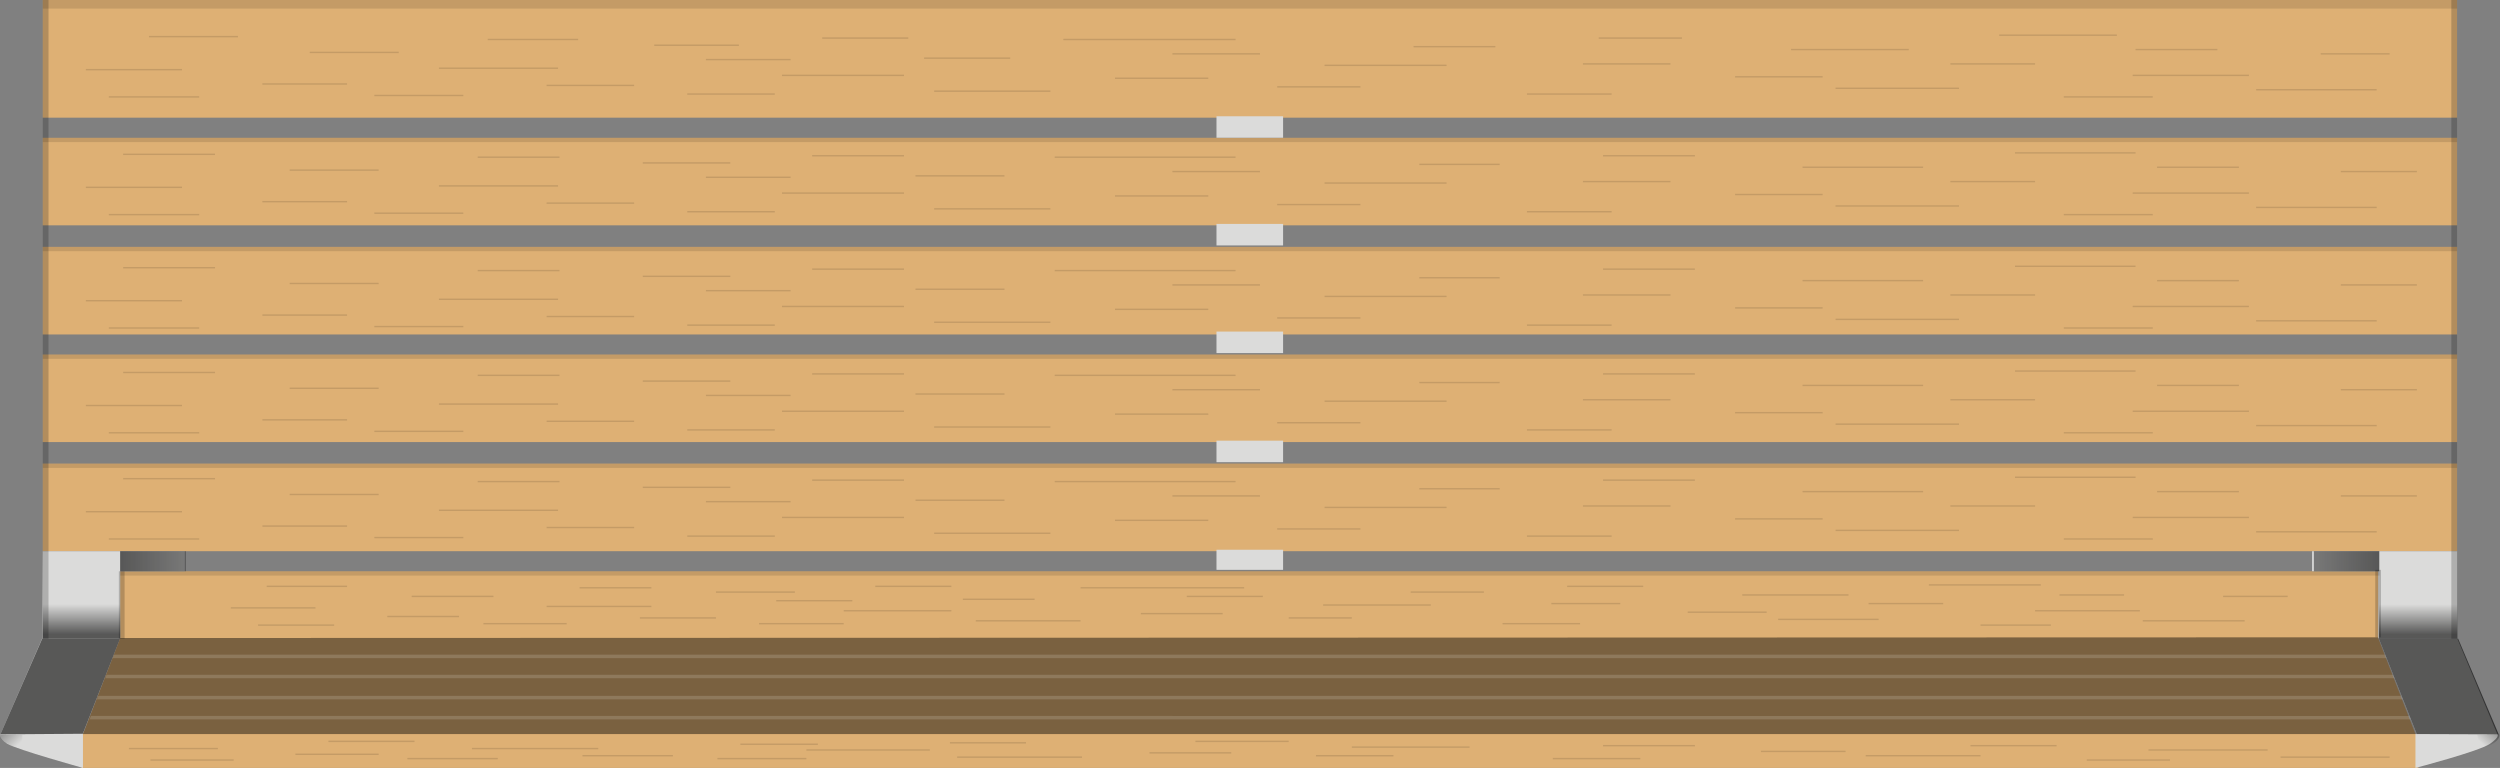 <svg xmlns="http://www.w3.org/2000/svg" xmlns:xlink="http://www.w3.org/1999/xlink" viewBox="0 0 1741.7 535"><rect x="0" y="0" width="1741.7" height="535" fill="#808080" stroke="none"/><defs><style>.a,.g{fill:#fff;}.a{fill-opacity:0;}.b{fill:#deb074;}.c{fill:#dbdbda;}.d{opacity:0.45;}.e{opacity:0.15;}.f,.p,.q{fill:none;}.g{opacity:0.15;}.h{fill:url(#a);}.i{opacity:0.6;}.j{fill:url(#b);}.k{opacity:0.12;}.l{fill:url(#c);}.m{fill:url(#d);}.n{fill:url(#e);}.o{fill:url(#f);}.p,.q{stroke:#000;stroke-miterlimit:10;isolation:isolate;}.p{stroke-width:4px;opacity:0.2;}.q{opacity:0.12;}</style><linearGradient id="a" x1="3276.5" y1="346.89" x2="3322.1" y2="346.89" gradientTransform="matrix(-1, 0, 0, 1, 3405.83, 44.11)" gradientUnits="userSpaceOnUse"><stop offset="0" stop-opacity="0.45"/><stop offset="1" stop-opacity="0.6"/></linearGradient><linearGradient id="b" x1="1748.2" y1="346.89" x2="1793.8" y2="346.89" gradientTransform="matrix(-1, 0, 0, 1, 3405.83, 44.11)" gradientUnits="userSpaceOnUse"><stop offset="0" stop-opacity="0.6"/><stop offset="1" stop-opacity="0.45"/></linearGradient><linearGradient id="c" x1="3349.05" y1="376.72" x2="3349.05" y2="397.73" gradientTransform="matrix(-1, 0, 0, 1, 3405.83, 44.11)" gradientUnits="userSpaceOnUse"><stop offset="0" stop-opacity="0"/><stop offset="1" stop-opacity="0.6"/></linearGradient><linearGradient id="d" x1="1721.1" y1="376.89" x2="1721.1" y2="397.9" xlink:href="#c"/><linearGradient id="e" x1="1677.02" y1="473.7" x2="1667.13" y2="463.63" gradientTransform="matrix(-1, 0, 0, 1, 3405.83, 44.11)" gradientUnits="userSpaceOnUse"><stop offset="0" stop-opacity="0"/><stop offset="1" stop-opacity="0.35"/></linearGradient><linearGradient id="f" x1="2782.33" y1="474.38" x2="2771.9" y2="463.76" gradientTransform="translate(-2769.1 44.1)" xlink:href="#e"/></defs><title>03</title><rect class="a" x="1.8" width="1740" height="535"/><path class="b" d="M1711.8,82H29.8V0h1682Zm0,302H29.8V323h1682Zm0-76H29.8V247h1682Zm0-75H29.8V172h1682Zm0-76H29.8V96h1682Zm-53.3,241H82.8v45.7l-26,67.7V535h1628V511.4L1659,444Z"/><path class="c" d="M29.5,444.5.3,511.6s-1.8,2.6,4.8,6.6S57.8,535,57.8,535V511.4l26-66.9V398h45V384h-99"/><path class="c" d="M1711.8,384h-101v14h46v46.5l26,66.9V535s44.4-11.6,51.9-16.8,5.1-6.8,5.1-6.8l-28-66.9"/><path class="c" d="M893.9,397H847.5V383h46.4Zm0-75H847.5V307h46.4Zm0-76H847.5V231h46.4Zm0-75H847.5V156h46.4Zm0-75H847.5V81h46.4Z"/><g class="d"><polygon points="57.7 511.4 83.8 444.5 1657 444 1683.7 511.4 57.7 511.4"/></g><g class="e"><line class="f" x1="1657.3" y1="444.5" x2="1693.4" y2="518.4"/></g><path class="g" d="M62.4,501.2l1-2.4H1678.6l1.4,2.4Zm5.1-14,1-2.4H1672.9l1.3,2.4Zm5.8-14.7.9-2.4H1667.1l1.3,2.4Zm5.1-14,.9-2.4H1661.7l1.2,2.4Z"/><rect class="h" x="83.7" y="384" width="45.6" height="14"/><g class="i"><polygon points="57.7 511.2 0.3 511.6 29.5 444.8 83.7 444.8 57.7 511.2"/></g><g class="i"><polygon points="1683.7 511.4 1740.8 511.6 1712.5 444.9 1657.3 444.9 1683.7 511.4"/></g><rect class="j" x="1612" y="384" width="45.6" height="14"/><path class="k" d="M1711.8,6H29.8V0h1682Zm0,320H29.8v-3h1682Zm0-76H29.8v-3h1682Zm0-75H29.8v-3h1682Zm0-76H29.8V96h1682Zm-54,302H83.8v-3h1574Z"/><rect class="l" x="29.7" y="420.8" width="54.1" height="24"/><rect class="m" x="1657.4" y="421" width="54.6" height="24"/><path class="n" d="M1727.6,522.2s15.3-4.8,13.5-10.7l-15.3.3Z"/><path class="o" d="M15.4,522.2s-17.5-5-15.1-10.3H15.6Z"/><path class="p" d="M31.8,445V0m53,398v47m1625,0V0m-53,444V397"/><path class="q" d="M1683.8,345.5h-53m-64,15h-81m-146-18h-84m109,27h-86m209-37h-84m252,38h-84m-840,1h-81m-409-5h-59m-33-33h-64m178,11h-62m307-5h-61m103,10h-59m-102-14h-57m297-1h-64m134,14h-62m240-3h-61m25,17h-65m-454,12h-62m1009-13h-61m-767,6h-61m159,6h-61m-352-17h-67m79,19h-63m1047-2h-59m117-39h-64m301,18h-59m-195,0h-61m397,23h-62m-393-35h-56m571,2h-57m-555,26h-58m-29-33h-126m-105,25h-85m463-7h-85m-534,2h-83m1288,60h-45m-58,10h-73m-130-11h-74m95,17h-70m183-24h-78m220,25h-71m-740,0h-73m-360-3h-50m-28-21h-56m158,7h-57m267-3h-55m95,6h-53m-87-9h-50m259-1h-53m111,9h-50m209-2h-53m25,12h-57m-400,7h-58m894-8h-55m-677,4h-53m142,4h-59m-309-11h-59m72,12h-53m921-1h-54m98-26h-53m262,12h-52m-173,0h-48m348,15h-49m-346-23h-51m497,2h-45m-493,16h-44m-31-21h-114m-90,16h-75m409-4h-75m-468,1h-73m1199,100h-83m-117,4h-80m365,1h-76m-835,0h-87m-403-2h-58m83-9h-60m341,2h-54m199-1h-53m236-1h-65m25,8h-57m-454,4h-63m1002-5h-59m-758,3h-63m156,2h-62m-348-7h-62m73,8h-58m1038-1h-61m351-9h-60m-192,0h-64m395,10h-58m-483-3h-54m-269-4h-86m462-2h-82m-525,1h-88m1355-250h-53m-64,15h-81m-146-18h-84m109,27h-86m209-37h-84m252,38h-84m-840,1h-81m-409-5h-59m-33-33h-64m178,11h-62m307-5h-61m103,10h-59m-102-14h-57m297-1h-64m134,14h-62m240-3h-61m25,17h-65m-454,12h-62m1009-13h-61m-767,6h-61m159,6h-61m-352-17h-67m79,19h-63m1047-2h-59m117-39h-64m301,18h-59m-195,0h-61m397,23h-62m-393-35h-56m571,2h-57m-555,26h-58m-29-33h-126m-105,25h-85m463-7h-85m-534,2h-83m1378-83h-53m-64,15h-81m-146-18h-84m109,27h-86m209-37h-84m252,38h-84m-840,1h-81m-409-5h-59m-33-33h-64m178,11h-62m307-5h-61m103,10h-59m-102-14h-57m297-1h-64m134,14h-62m240-3h-61m25,17h-65m-454,12h-62m1009-13h-61m-767,6h-61m159,6h-61m-352-17h-67m79,19h-63m1047-2h-59m117-39h-64m301,18h-59m-195,0h-61m397,23h-62m-393-35h-56m571,2h-57m-555,26h-58m-29-33h-126m-105,25h-85m463-7h-85m-534,2h-83m1378-89h-53m-64,15h-81m-146-18h-84m109,27h-86m209-37h-84m252,38h-84m-840,1h-81m-409-5h-59m-33-33h-64m178,11h-62m307-5h-61m103,10h-59m-102-14h-57m297-1h-64m134,14h-62m240-3h-61m25,17h-65m-454,12h-62m1009-13h-61m-767,6h-61m159,6h-61m-352-17h-67m79,19h-63m1047-2h-59m117-39h-64m301,18h-59m-195,0h-61m397,23h-62m-393-35h-56m571,2h-57m-555,26h-58m-29-33h-126m-105,25h-85m463-7h-85m-534,2h-83m1359-92h-48m-50,15h-81m-156-18h-82m117,27h-86m196-37h-82m263,38h-84m-840,1h-81m-409-5h-59m-17-33h-62m174,11h-62m299-5h-59m95,10h-59m-89-14h-63m293-1h-60m131,14h-60m234-3h-61m25,17h-65m-454,12h-62m1009-13h-61m-767,6h-61m159,6h-61m-352-17h-67m79,19h-63m1047-2h-59m108-39h-58m304,18h-59m-195,0h-61m397,23h-62m-396-35h-57m560,2h-57m-540,26h-58m-29-33h-120m-111,25h-85m463-7h-85m-534,2h-83"/></svg>